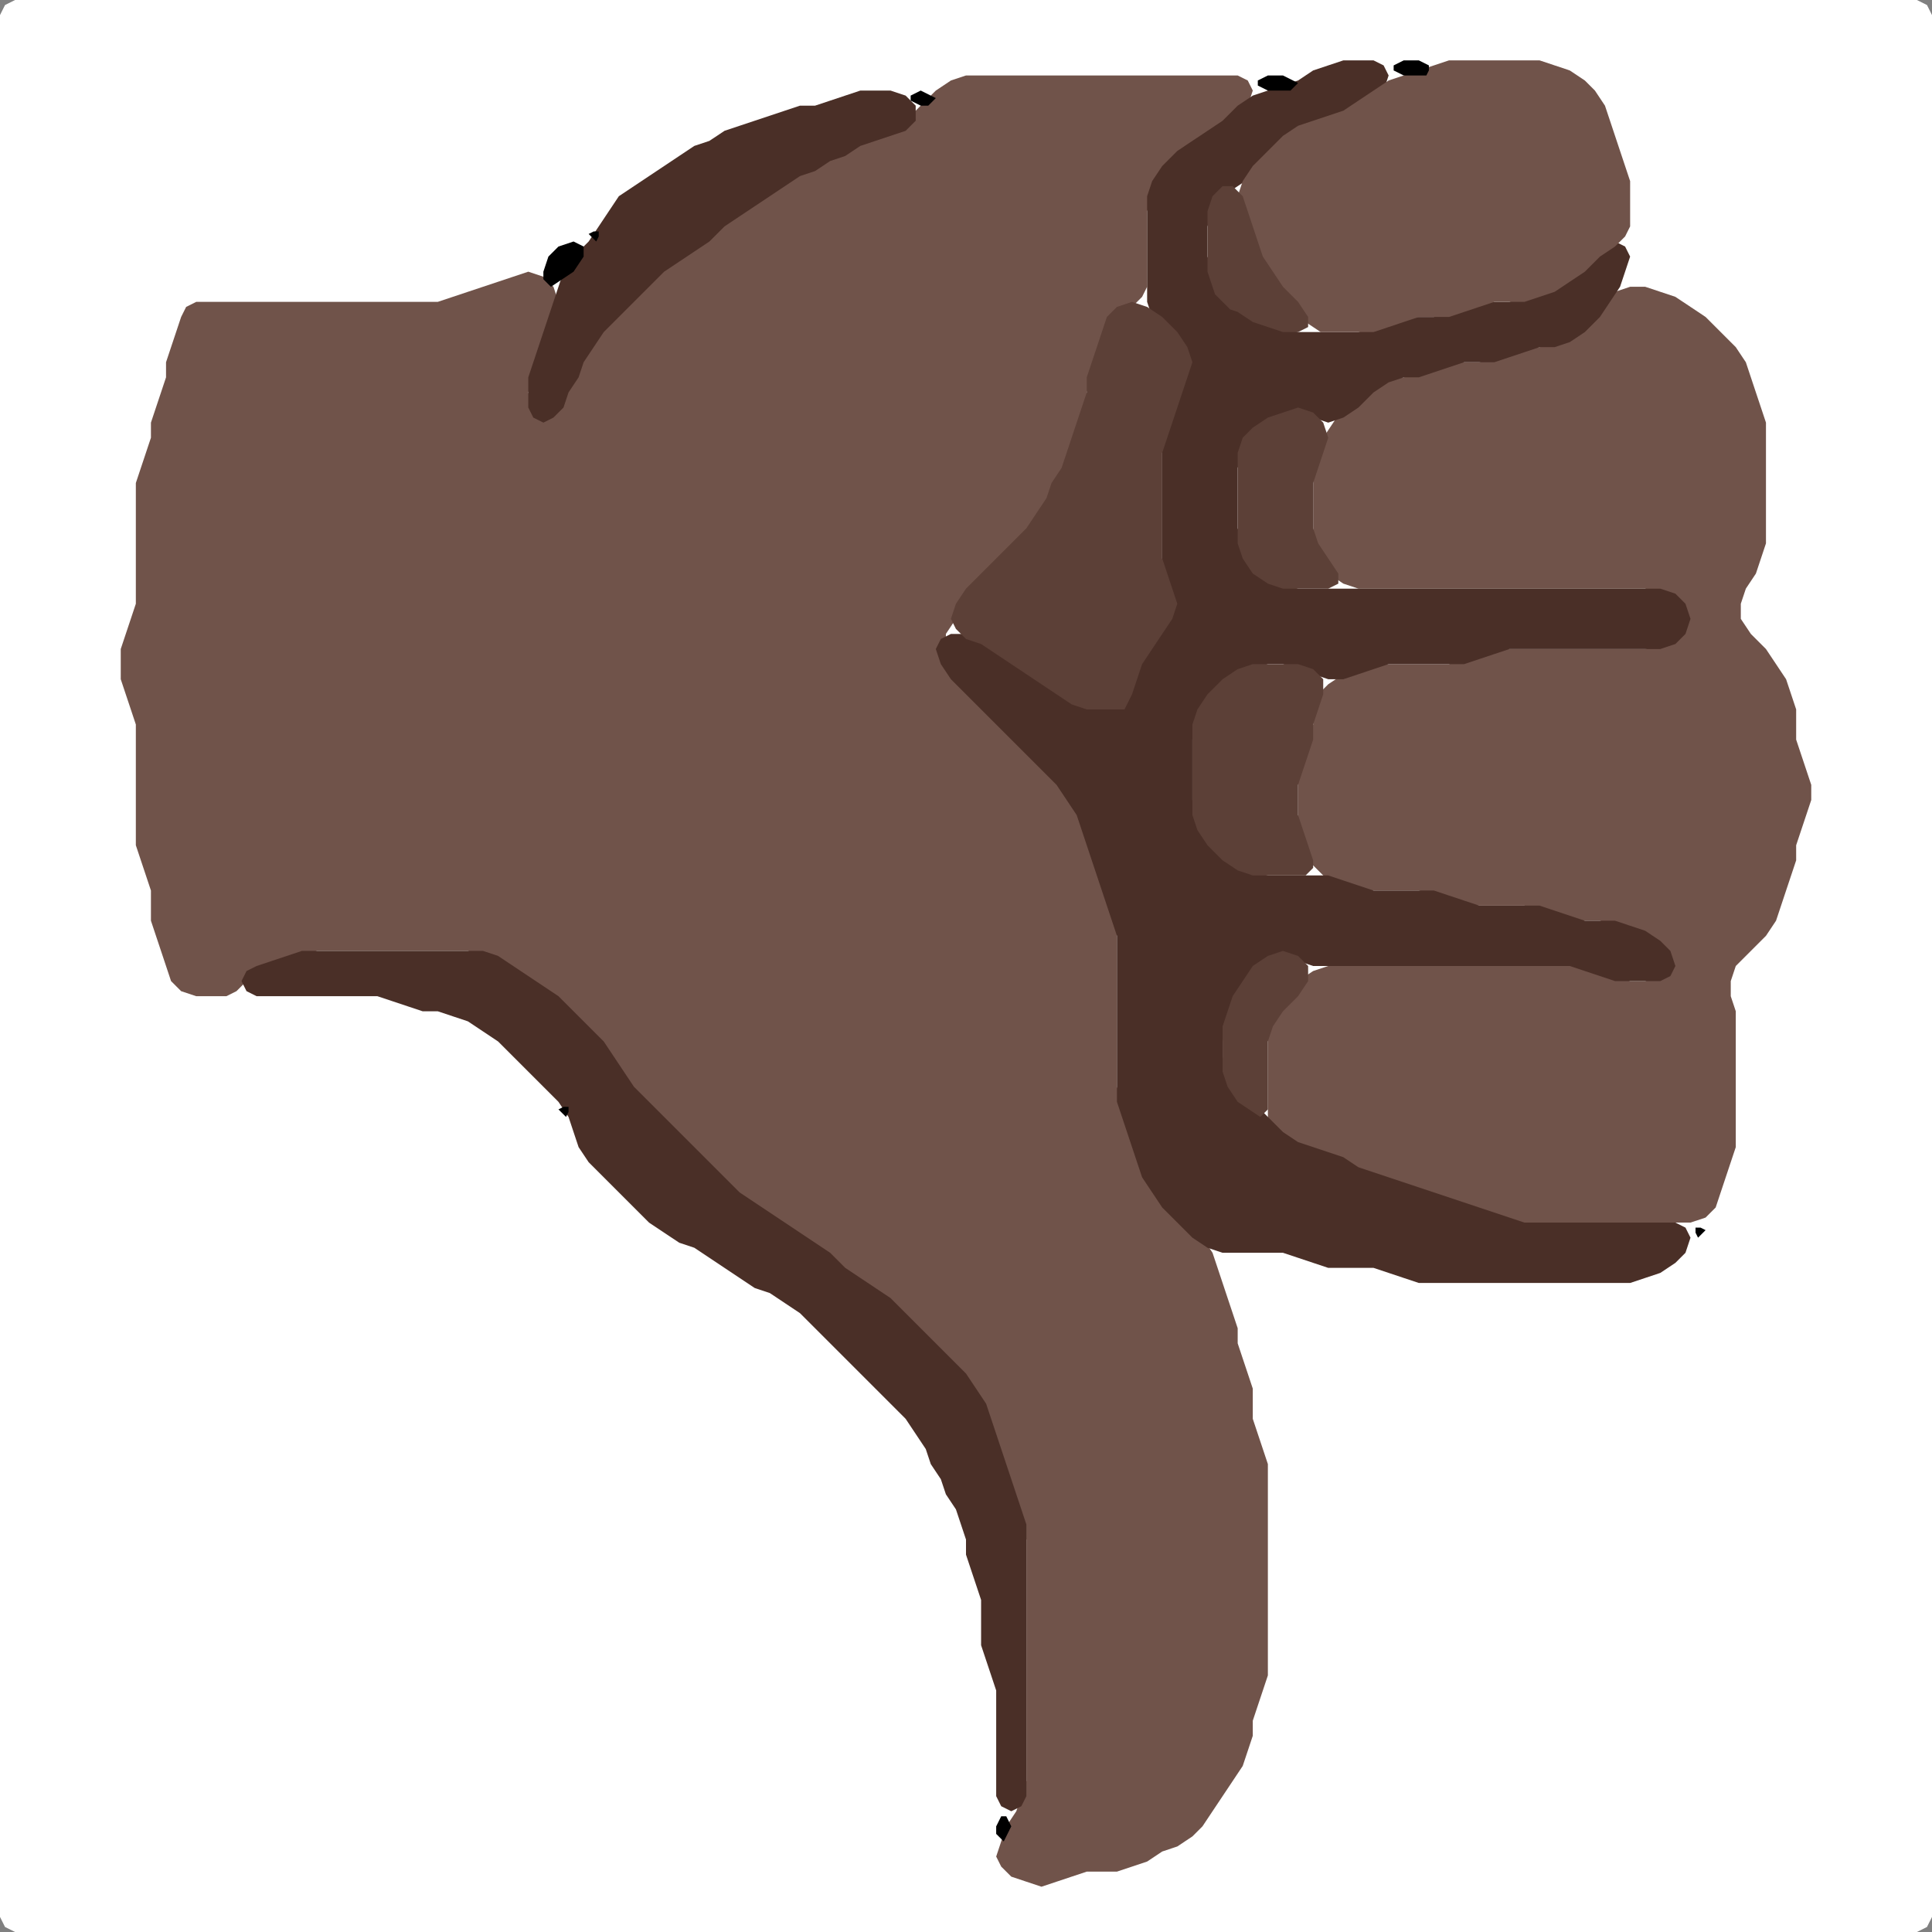 <?xml version="1.0" encoding="UTF-8" standalone="no"?>
<!DOCTYPE svg PUBLIC "-//W3C//DTD SVG 1.1//EN"
"http://www.w3.org/Graphics/SVG/1.1/DTD/svg11.dtd">
<svg width="128" height="128" xmlns="http://www.w3.org/2000/svg" version="1.1">
<rect width="100%" height="100%" fill="#808080" stroke="none"/>
<path d="M 26.5 128.0 L 27.0 128.0 L 28.0 128.0 L 29.0 128.0 L 30.0 128.0 L 31.0 128.0 L 32.0 128.0 L 33.0 128.0 L 34.0 128.0 L 35.0 128.0 L 36.0 128.0 L 37.0 128.0 L 38.0 128.0 L 39.0 128.0 L 40.0 128.0 L 41.0 128.0 L 42.0 128.0 L 43.0 128.0 L 44.0 128.0 L 45.0 128.0 L 46.0 128.0 L 47.0 128.0 L 48.0 128.0 L 49.0 128.0 L 50.0 128.0 L 51.0 128.0 L 52.0 128.0 L 53.0 128.0 L 54.0 128.0 L 55.0 128.0 L 56.0 128.0 L 57.0 128.0 L 58.0 128.0 L 59.0 128.0 L 60.0 128.0 L 61.0 128.0 L 62.0 128.0 L 63.0 128.0 L 64.0 128.0 L 65.0 128.0 L 66.0 128.0 L 67.0 128.0 L 68.0 128.0 L 69.0 128.0 L 70.0 128.0 L 71.0 128.0 L 72.0 128.0 L 73.0 128.0 L 74.0 128.0 L 75.0 128.0 L 76.0 128.0 L 77.0 128.0 L 78.0 128.0 L 79.0 128.0 L 80.0 128.0 L 81.0 128.0 L 82.0 128.0 L 83.0 128.0 L 84.0 128.0 L 85.0 128.0 L 86.0 128.0 L 87.0 128.0 L 88.0 128.0 L 89.0 128.0 L 90.0 128.0 L 91.0 128.0 L 92.0 128.0 L 93.0 128.0 L 94.0 128.0 L 95.0 128.0 L 96.0 128.0 L 97.0 128.0 L 98.0 128.0 L 99.0 128.0 L 100.0 128.0 L 101.0 128.0 L 102.0 128.0 L 103.0 128.0 L 104.0 128.0 L 105.0 128.0 L 106.0 128.0 L 107.0 128.0 L 108.0 128.0 L 109.0 128.0 L 110.0 128.0 L 111.0 128.0 L 112.0 128.0 L 113.0 128.0 L 114.0 128.0 L 115.0 128.0 L 116.0 128.0 L 117.0 128.0 L 118.0 128.0 L 119.0 128.0 L 120.0 128.0 L 121.0 128.0 L 122.0 128.0 L 123.0 128.0 L 124.0 128.0 L 125.0 128.0 L 126.0 128.0 L 127.0 128.0 L 127.667 127.667 L 128.0 127.0 L 128.0 126.0 L 128.0 125.0 L 128.0 124.0 L 128.0 123.0 L 128.0 122.0 L 128.0 121.0 L 128.0 120.0 L 128.0 119.0 L 128.0 118.0 L 128.0 117.0 L 128.0 116.0 L 128.0 115.0 L 128.0 114.0 L 128.0 113.0 L 128.0 112.0 L 128.0 111.0 L 128.0 110.0 L 128.0 109.0 L 128.0 108.0 L 128.0 107.0 L 128.0 106.0 L 128.0 105.0 L 128.0 104.0 L 128.0 103.0 L 128.0 102.0 L 128.0 101.0 L 128.0 100.0 L 128.0 99.0 L 128.0 98.0 L 128.0 97.0 L 128.0 96.0 L 128.0 95.0 L 128.0 94.0 L 128.0 93.0 L 128.0 92.0 L 128.0 91.0 L 128.0 90.0 L 128.0 89.0 L 128.0 88.0 L 128.0 87.0 L 128.0 86.0 L 128.0 85.0 L 128.0 84.0 L 128.0 83.0 L 128.0 82.0 L 128.0 81.0 L 128.0 80.0 L 128.0 79.0 L 128.0 78.0 L 128.0 77.0 L 128.0 76.0 L 128.0 75.0 L 128.0 74.0 L 128.0 73.0 L 128.0 72.0 L 128.0 71.0 L 128.0 70.0 L 128.0 69.0 L 128.0 68.0 L 128.0 67.0 L 128.0 66.0 L 128.0 65.0 L 128.0 64.0 L 128.0 63.0 L 128.0 62.0 L 128.0 61.0 L 128.0 60.0 L 128.0 59.0 L 128.0 58.0 L 128.0 57.0 L 128.0 56.0 L 128.0 55.0 L 128.0 54.0 L 128.0 53.0 L 128.0 52.0 L 128.0 51.0 L 128.0 50.0 L 128.0 49.0 L 128.0 48.0 L 128.0 47.0 L 128.0 46.0 L 128.0 45.0 L 128.0 44.0 L 128.0 43.0 L 128.0 42.0 L 128.0 41.0 L 128.0 40.0 L 128.0 39.0 L 128.0 38.0 L 128.0 37.0 L 128.0 36.0 L 128.0 35.0 L 128.0 34.0 L 128.0 33.0 L 128.0 32.0 L 128.0 31.0 L 128.0 30.0 L 128.0 29.0 L 128.0 28.0 L 128.0 27.0 L 128.0 26.0 L 128.0 25.0 L 128.0 24.0 L 128.0 23.0 L 128.0 22.0 L 128.0 21.0 L 128.0 20.0 L 128.0 19.0 L 128.0 18.0 L 128.0 17.0 L 128.0 16.0 L 128.0 15.0 L 128.0 14.0 L 128.0 13.0 L 128.0 12.0 L 128.0 11.0 L 128.0 10.0 L 128.0 9.0 L 128.0 8.0 L 128.0 7.0 L 128.0 6.0 L 128.0 5.0 L 128.0 4.0 L 128.0 3.0 L 128.0 2.0 L 128.0 1.0 L 127.667 0.333 L 127.0 0.0 L 126.0 0.0 L 125.0 0.0 L 124.0 0.0 L 123.0 0.0 L 122.0 0.0 L 121.0 0.0 L 120.0 0.0 L 119.0 0.0 L 118.0 0.0 L 117.0 0.0 L 116.0 0.0 L 115.0 0.0 L 114.0 0.0 L 113.0 0.0 L 112.0 0.0 L 111.0 0.0 L 110.0 0.0 L 109.0 0.0 L 108.0 0.0 L 107.0 0.0 L 106.0 0.0 L 105.0 0.0 L 104.0 0.0 L 103.0 0.0 L 102.0 0.0 L 101.0 0.0 L 100.0 0.0 L 99.0 0.0 L 98.0 0.0 L 97.0 0.0 L 96.0 0.0 L 95.0 0.0 L 94.0 0.0 L 93.0 0.0 L 92.0 0.0 L 91.0 0.0 L 90.0 0.0 L 89.0 0.0 L 88.0 0.0 L 87.0 0.0 L 86.0 0.0 L 85.0 0.0 L 84.0 0.0 L 83.0 0.0 L 82.0 0.0 L 81.0 0.0 L 80.0 0.0 L 79.0 0.0 L 78.0 0.0 L 77.0 0.0 L 76.0 0.0 L 75.0 0.0 L 74.0 0.0 L 73.0 0.0 L 72.0 0.0 L 71.0 0.0 L 70.0 0.0 L 69.0 0.0 L 68.0 0.0 L 67.0 0.0 L 66.0 0.0 L 65.0 0.0 L 64.0 0.0 L 63.0 0.0 L 62.0 0.0 L 61.0 0.0 L 60.0 0.0 L 59.0 0.0 L 58.0 0.0 L 57.0 0.0 L 56.0 0.0 L 55.0 0.0 L 54.0 0.0 L 53.0 0.0 L 52.0 0.0 L 51.0 0.0 L 50.0 0.0 L 49.0 0.0 L 48.0 0.0 L 47.0 0.0 L 46.0 0.0 L 45.0 0.0 L 44.0 0.0 L 43.0 0.0 L 42.0 0.0 L 41.0 0.0 L 40.0 0.0 L 39.0 0.0 L 38.0 0.0 L 37.0 0.0 L 36.0 0.0 L 35.0 0.0 L 34.0 0.0 L 33.0 0.0 L 32.0 0.0 L 31.0 0.0 L 30.0 0.0 L 29.0 0.0 L 28.0 0.0 L 27.0 0.0 L 26.0 0.0 L 25.0 0.0 L 24.0 0.0 L 23.0 0.0 L 22.0 0.0 L 21.0 0.0 L 20.0 0.0 L 19.0 0.0 L 18.0 0.0 L 17.0 0.0 L 16.0 0.0 L 15.0 0.0 L 14.0 0.0 L 13.0 0.0 L 12.0 0.0 L 11.0 0.0 L 10.0 0.0 L 9.0 0.0 L 8.0 0.0 L 7.0 0.0 L 6.0 0.0 L 5.0 0.0 L 4.0 0.0 L 3.0 0.0 L 2.0 0.0 L 1.0 0.0 L 0.333 0.333 L 0.0 1.0 L 0.0 2.0 L 0.0 3.0 L 0.0 4.0 L 0.0 5.0 L 0.0 6.0 L 0.0 7.0 L 0.0 8.0 L 0.0 9.0 L 0.0 10.0 L 0.0 11.0 L 0.0 12.0 L 0.0 13.0 L 0.0 14.0 L 0.0 15.0 L 0.0 16.0 L 0.0 17.0 L 0.0 18.0 L 0.0 19.0 L 0.0 20.0 L 0.0 21.0 L 0.0 22.0 L 0.0 23.0 L 0.0 24.0 L 0.0 25.0 L 0.0 26.0 L 0.0 27.0 L 0.0 28.0 L 0.0 29.0 L 0.0 30.0 L 0.0 31.0 L 0.0 32.0 L 0.0 33.0 L 0.0 34.0 L 0.0 35.0 L 0.0 36.0 L 0.0 37.0 L 0.0 38.0 L 0.0 39.0 L 0.0 40.0 L 0.0 41.0 L 0.0 42.0 L 0.0 43.0 L 0.0 44.0 L 0.0 45.0 L 0.0 46.0 L 0.0 47.0 L 0.0 48.0 L 0.0 49.0 L 0.0 50.0 L 0.0 51.0 L 0.0 52.0 L 0.0 53.0 L 0.0 54.0 L 0.0 55.0 L 0.0 56.0 L 0.0 57.0 L 0.0 58.0 L 0.0 59.0 L 0.0 60.0 L 0.0 61.0 L 0.0 62.0 L 0.0 63.0 L 0.0 64.0 L 0.0 65.0 L 0.0 66.0 L 0.0 67.0 L 0.0 68.0 L 0.0 69.0 L 0.0 70.0 L 0.0 71.0 L 0.0 72.0 L 0.0 73.0 L 0.0 74.0 L 0.0 75.0 L 0.0 76.0 L 0.0 77.0 L 0.0 78.0 L 0.0 79.0 L 0.0 80.0 L 0.0 81.0 L 0.0 82.0 L 0.0 83.0 L 0.0 84.0 L 0.0 85.0 L 0.0 86.0 L 0.0 87.0 L 0.0 88.0 L 0.0 89.0 L 0.0 90.0 L 0.0 91.0 L 0.0 92.0 L 0.0 93.0 L 0.0 94.0 L 0.0 95.0 L 0.0 96.0 L 0.0 97.0 L 0.0 98.0 L 0.0 99.0 L 0.0 100.0 L 0.0 101.0 L 0.0 102.0 L 0.0 103.0 L 0.0 104.0 L 0.0 105.0 L 0.0 106.0 L 0.0 107.0 L 0.0 108.0 L 0.0 109.0 L 0.0 110.0 L 0.0 111.0 L 0.0 112.0 L 0.0 113.0 L 0.0 114.0 L 0.0 115.0 L 0.0 116.0 L 0.0 117.0 L 0.0 118.0 L 0.0 119.0 L 0.0 120.0 L 0.0 121.0 L 0.0 122.0 L 0.0 123.0 L 0.0 124.0 L 0.0 125.0 L 0.0 126.0 L 0.0 127.0 L 0.333 127.667 L 1.0 128.0 L 2.0 128.0 L 3.0 128.0 L 4.0 128.0 L 5.0 128.0 L 6.0 128.0 L 7.0 128.0 L 8.0 128.0 L 9.0 128.0 L 10.0 128.0 L 11.0 128.0 L 12.0 128.0 L 13.0 128.0 L 14.0 128.0 L 15.0 128.0 L 16.0 128.0 L 17.0 128.0 L 18.0 128.0 L 19.0 128.0 L 20.0 128.0 L 21.0 128.0 L 22.0 128.0 L 23.0 128.0 L 24.0 128.0 L 25.0 128.0 L 25.5 128.0 Z" stroke="none" fill="rgb(255,255,255)" />
<path d="M 59.5 87.5 L 60.0 88.0 L 61.0 89.0 L 62.0 90.0 L 63.0 91.0 L 64.0 92.0 L 64.667 93.0 L 65.333 94.0 L 65.667 95.0 L 66.0 96.0 L 66.333 97.0 L 66.667 98.0 L 67.0 99.0 L 67.333 100.0 L 67.667 101.0 L 68.0 102.0 L 68.0 103.0 L 68.0 104.0 L 68.0 105.0 L 68.0 106.0 L 68.0 107.0 L 68.0 108.0 L 68.0 109.0 L 68.0 110.0 L 68.0 111.0 L 68.0 112.0 L 68.0 113.0 L 68.0 114.0 L 68.0 115.0 L 68.0 116.0 L 68.0 117.0 L 68.0 118.0 L 67.667 119.0 L 67.333 120.0 L 66.667 121.0 L 66.333 122.0 L 66.0 123.0 L 66.333 123.667 L 67.0 124.333 L 68.0 124.667 L 69.0 125.0 L 70.0 124.667 L 71.0 124.333 L 72.0 124.0 L 73.0 124.0 L 74.0 124.0 L 75.0 123.667 L 76.0 123.333 L 77.0 122.667 L 78.0 122.333 L 79.0 121.667 L 79.667 121.0 L 80.333 120.0 L 81.0 119.0 L 81.667 118.0 L 82.333 117.0 L 82.667 116.0 L 83.0 115.0 L 83.0 114.0 L 83.333 113.0 L 83.667 112.0 L 84.0 111.0 L 84.0 110.0 L 84.0 109.0 L 84.0 108.0 L 84.0 107.0 L 84.0 106.0 L 84.0 105.0 L 84.0 104.0 L 84.0 103.0 L 84.0 102.0 L 84.0 101.0 L 84.0 100.0 L 84.0 99.0 L 84.0 98.0 L 84.0 97.0 L 83.667 96.0 L 83.333 95.0 L 83.0 94.0 L 83.0 93.0 L 83.0 92.0 L 82.667 91.0 L 82.333 90.0 L 82.0 89.0 L 82.0 88.0 L 81.667 87.0 L 81.333 86.0 L 81.0 85.0 L 80.667 84.0 L 80.333 83.0 L 79.667 82.0 L 79.0 81.0 L 78.0 80.0 L 77.0 79.0 L 76.333 78.0 L 75.667 77.0 L 75.333 76.0 L 75.0 75.0 L 74.667 74.0 L 74.333 73.0 L 74.0 72.0 L 74.0 71.0 L 74.0 70.0 L 74.0 69.0 L 74.0 68.0 L 74.0 67.0 L 74.0 66.0 L 74.0 65.0 L 74.0 64.0 L 74.0 63.0 L 74.0 62.0 L 74.0 61.0 L 73.667 60.0 L 73.333 59.0 L 73.0 58.0 L 72.667 57.0 L 72.333 56.0 L 72.0 55.0 L 71.667 54.0 L 71.333 53.0 L 70.667 52.0 L 70.0 51.0 L 69.0 50.0 L 68.0 49.0 L 67.0 48.0 L 66.0 47.0 L 65.0 46.0 L 64.0 45.0 L 63.0 44.0 L 62.667 43.0 L 62.667 42.0 L 63.333 41.0 L 64.0 40.0 L 65.0 39.0 L 66.0 38.0 L 67.0 37.0 L 68.0 36.0 L 68.667 35.0 L 69.333 34.0 L 69.667 33.0 L 70.333 32.0 L 70.667 31.0 L 71.0 30.0 L 71.333 29.0 L 71.667 28.0 L 72.0 27.0 L 72.0 26.0 L 72.333 25.0 L 72.667 24.0 L 73.0 23.0 L 73.333 22.0 L 74.0 21.0 L 75.0 20.333 L 75.667 19.667 L 76.0 19.0 L 76.0 18.0 L 76.0 17.0 L 76.0 16.0 L 76.0 15.0 L 76.0 14.0 L 76.333 13.0 L 77.0 12.0 L 78.0 11.0 L 79.0 10.0 L 80.0 9.333 L 81.0 8.667 L 82.0 8.0 L 82.667 7.0 L 83.0 6.0 L 82.667 5.333 L 82.0 5.0 L 81.0 5.0 L 80.0 5.0 L 79.0 5.0 L 78.0 5.0 L 77.0 5.0 L 76.0 5.0 L 75.0 5.0 L 74.0 5.0 L 73.0 5.0 L 72.0 5.0 L 71.0 5.0 L 70.0 5.0 L 69.0 5.0 L 68.0 5.0 L 67.0 5.0 L 66.0 5.0 L 65.0 5.0 L 64.0 5.0 L 63.0 5.333 L 62.0 6.0 L 61.0 7.0 L 60.0 8.0 L 59.0 8.667 L 58.0 9.0 L 57.0 9.333 L 56.0 9.667 L 55.0 10.333 L 54.0 10.667 L 53.0 11.333 L 52.0 11.667 L 51.0 12.333 L 50.0 13.0 L 49.0 13.667 L 48.0 14.333 L 47.0 15.0 L 46.0 16.0 L 45.0 16.667 L 44.0 17.333 L 43.0 18.0 L 42.0 19.0 L 41.0 20.0 L 40.0 21.0 L 39.333 22.0 L 38.667 23.0 L 38.333 24.0 L 37.667 25.0 L 37.333 26.0 L 36.667 27.0 L 36.0 27.333 L 35.333 27.0 L 35.0 26.0 L 35.333 25.0 L 35.667 24.0 L 36.0 23.0 L 36.333 22.0 L 36.667 21.0 L 37.0 20.0 L 36.667 19.0 L 36.0 18.333 L 35.0 18.0 L 34.0 18.333 L 33.0 18.667 L 32.0 19.0 L 31.0 19.333 L 30.0 19.667 L 29.0 20.0 L 28.0 20.0 L 27.0 20.0 L 26.0 20.0 L 25.0 20.0 L 24.0 20.0 L 23.0 20.0 L 22.0 20.0 L 21.0 20.0 L 20.0 20.0 L 19.0 20.0 L 18.0 20.0 L 17.0 20.0 L 16.0 20.0 L 15.0 20.0 L 14.0 20.0 L 13.0 20.0 L 12.333 20.333 L 12.0 21.0 L 11.667 22.0 L 11.333 23.0 L 11.0 24.0 L 11.0 25.0 L 10.667 26.0 L 10.333 27.0 L 10.0 28.0 L 10.0 29.0 L 9.667 30.0 L 9.333 31.0 L 9.0 32.0 L 9.0 33.0 L 9.0 34.0 L 9.0 35.0 L 9.0 36.0 L 9.0 37.0 L 9.0 38.0 L 9.0 39.0 L 9.0 40.0 L 8.667 41.0 L 8.333 42.0 L 8.0 43.0 L 8.0 44.0 L 8.0 45.0 L 8.333 46.0 L 8.667 47.0 L 9.0 48.0 L 9.0 49.0 L 9.0 50.0 L 9.0 51.0 L 9.0 52.0 L 9.0 53.0 L 9.0 54.0 L 9.0 55.0 L 9.0 56.0 L 9.333 57.0 L 9.667 58.0 L 10.0 59.0 L 10.0 60.0 L 10.0 61.0 L 10.333 62.0 L 10.667 63.0 L 11.0 64.0 L 11.333 65.0 L 12.0 65.667 L 13.0 66.0 L 14.0 66.0 L 15.0 66.0 L 15.667 65.667 L 16.333 65.0 L 17.0 64.333 L 18.0 64.0 L 19.0 63.667 L 20.0 63.333 L 21.0 63.0 L 22.0 63.0 L 23.0 63.0 L 24.0 63.0 L 25.0 63.0 L 26.0 63.0 L 27.0 63.0 L 28.0 63.0 L 29.0 63.0 L 30.0 63.0 L 31.0 63.0 L 32.0 63.333 L 33.0 64.0 L 34.0 64.667 L 35.0 65.333 L 36.0 66.0 L 37.0 67.0 L 38.0 68.0 L 39.0 69.0 L 40.0 70.0 L 40.667 71.0 L 41.333 72.0 L 42.0 73.0 L 43.0 74.0 L 44.0 75.0 L 45.0 76.0 L 46.0 77.0 L 47.0 78.0 L 48.0 79.0 L 49.0 79.667 L 50.0 80.333 L 51.0 81.0 L 52.0 81.667 L 53.0 82.333 L 54.0 83.0 L 55.0 84.0 L 56.0 84.667 L 57.0 85.333 L 58.0 86.0 L 58.5 86.5 Z" stroke="none" fill="rgb(112,83,74)" />
<path d="M 101.5 81.0 L 102.0 81.0 L 103.0 81.0 L 104.0 81.0 L 105.0 81.0 L 106.0 81.0 L 107.0 81.0 L 108.0 81.0 L 109.0 81.0 L 110.0 81.0 L 111.0 81.0 L 112.0 81.0 L 113.0 80.667 L 113.667 80.0 L 114.0 79.0 L 114.333 78.0 L 114.667 77.0 L 115.0 76.0 L 115.0 75.0 L 115.0 74.0 L 115.0 73.0 L 115.0 72.0 L 115.0 71.0 L 115.0 70.0 L 115.0 69.0 L 115.0 68.0 L 115.0 67.0 L 114.667 66.0 L 114.667 65.0 L 115.0 64.0 L 116.0 63.0 L 117.0 62.0 L 117.667 61.0 L 118.0 60.0 L 118.333 59.0 L 118.667 58.0 L 119.0 57.0 L 119.0 56.0 L 119.333 55.0 L 119.667 54.0 L 120.0 53.0 L 120.0 52.0 L 119.667 51.0 L 119.333 50.0 L 119.0 49.0 L 119.0 48.0 L 119.0 47.0 L 118.667 46.0 L 118.333 45.0 L 117.667 44.0 L 117.0 43.0 L 116.0 42.0 L 115.333 41.0 L 115.333 40.0 L 115.667 39.0 L 116.333 38.0 L 116.667 37.0 L 117.0 36.0 L 117.0 35.0 L 117.0 34.0 L 117.0 33.0 L 117.0 32.0 L 117.0 31.0 L 117.0 30.0 L 117.0 29.0 L 117.0 28.0 L 116.667 27.0 L 116.333 26.0 L 116.0 25.0 L 115.667 24.0 L 115.0 23.0 L 114.0 22.0 L 113.0 21.0 L 112.0 20.333 L 111.0 19.667 L 110.0 19.333 L 109.0 19.0 L 108.0 19.0 L 107.0 19.333 L 106.0 20.0 L 105.0 21.0 L 104.0 22.0 L 103.0 22.667 L 102.0 23.0 L 101.0 23.0 L 100.0 23.333 L 99.0 23.667 L 98.0 24.0 L 97.0 24.0 L 96.0 24.0 L 95.0 24.333 L 94.0 24.667 L 93.0 25.0 L 92.0 25.0 L 91.0 25.333 L 90.0 26.0 L 89.0 27.0 L 88.333 28.0 L 87.667 29.0 L 87.333 30.0 L 87.0 31.0 L 87.0 32.0 L 87.0 33.0 L 87.0 34.0 L 87.0 35.0 L 87.0 36.0 L 87.333 37.0 L 88.0 38.0 L 89.0 38.667 L 90.0 39.0 L 91.0 39.0 L 92.0 39.0 L 93.0 39.0 L 94.0 39.0 L 95.0 39.0 L 96.0 39.0 L 97.0 39.0 L 98.0 39.0 L 99.0 39.0 L 100.0 39.0 L 101.0 39.0 L 102.0 39.0 L 103.0 39.0 L 104.0 39.0 L 105.0 39.0 L 106.0 39.0 L 107.0 39.0 L 108.0 39.0 L 109.0 39.0 L 110.0 39.333 L 111.0 40.0 L 111.333 41.0 L 111.0 42.0 L 110.0 42.667 L 109.0 43.0 L 108.0 43.0 L 107.0 43.0 L 106.0 43.0 L 105.0 43.0 L 104.0 43.0 L 103.0 43.0 L 102.0 43.0 L 101.0 43.0 L 100.0 43.0 L 99.0 43.0 L 98.0 43.333 L 97.0 43.667 L 96.0 44.0 L 95.0 44.0 L 94.0 44.0 L 93.0 44.0 L 92.0 44.0 L 91.0 44.0 L 90.0 44.333 L 89.0 44.667 L 88.0 45.333 L 87.333 46.0 L 87.0 47.0 L 87.0 48.0 L 86.667 49.0 L 86.333 50.0 L 86.0 51.0 L 86.0 52.0 L 86.0 53.0 L 86.0 54.0 L 86.0 55.0 L 86.333 56.0 L 86.667 57.0 L 87.333 57.667 L 88.0 58.333 L 89.0 58.667 L 90.0 59.0 L 91.0 59.0 L 92.0 59.0 L 93.0 59.0 L 94.0 59.0 L 95.0 59.333 L 96.0 59.667 L 97.0 60.0 L 98.0 60.0 L 99.0 60.0 L 100.0 60.0 L 101.0 60.0 L 102.0 60.333 L 103.0 60.667 L 104.0 61.0 L 105.0 61.0 L 106.0 61.0 L 107.0 61.333 L 108.0 61.667 L 109.0 62.333 L 110.0 63.0 L 110.333 64.0 L 110.0 64.667 L 109.0 65.0 L 108.0 65.0 L 107.0 64.667 L 106.0 64.333 L 105.0 64.0 L 104.0 64.0 L 103.0 64.0 L 102.0 64.0 L 101.0 64.0 L 100.0 64.0 L 99.0 64.0 L 98.0 64.0 L 97.0 64.0 L 96.0 64.0 L 95.0 64.0 L 94.0 64.0 L 93.0 64.0 L 92.0 64.0 L 91.0 64.0 L 90.0 64.0 L 89.0 64.0 L 88.0 64.0 L 87.0 64.333 L 86.0 65.0 L 85.0 66.0 L 84.333 67.0 L 84.0 68.0 L 84.0 69.0 L 84.0 70.0 L 84.0 71.0 L 84.0 72.0 L 84.0 73.0 L 84.0 74.0 L 84.333 75.0 L 85.0 75.667 L 86.0 76.0 L 87.0 76.333 L 88.0 76.667 L 89.0 77.333 L 90.0 77.667 L 91.0 78.0 L 92.0 78.333 L 93.0 78.667 L 94.0 79.0 L 95.0 79.333 L 96.0 79.667 L 97.0 80.0 L 98.0 80.333 L 99.0 80.667 L 100.0 81.0 L 100.5 81.0 Z" stroke="none" fill="rgb(112,83,74)" />
<path d="M 97.5 85.0 L 98.0 85.0 L 99.0 85.0 L 100.0 85.0 L 101.0 85.0 L 102.0 85.0 L 103.0 85.0 L 104.0 85.0 L 105.0 85.0 L 106.0 85.0 L 107.0 85.0 L 108.0 85.0 L 109.0 84.667 L 110.0 84.333 L 111.0 83.667 L 111.667 83.0 L 112.0 82.0 L 111.667 81.333 L 111.0 81.0 L 110.0 81.0 L 109.0 81.0 L 108.0 81.0 L 107.0 81.0 L 106.0 81.0 L 105.0 81.0 L 104.0 81.0 L 103.0 81.0 L 102.0 81.0 L 101.0 81.0 L 100.0 80.667 L 99.0 80.333 L 98.0 80.0 L 97.0 79.667 L 96.0 79.333 L 95.0 79.0 L 94.0 78.667 L 93.0 78.333 L 92.0 78.0 L 91.0 77.667 L 90.0 77.333 L 89.0 76.667 L 88.0 76.333 L 87.0 76.0 L 86.0 75.667 L 85.0 75.0 L 84.0 74.0 L 83.0 73.0 L 82.0 72.0 L 81.333 71.0 L 81.0 70.0 L 81.0 69.0 L 81.333 68.0 L 81.667 67.0 L 82.333 66.0 L 83.0 65.0 L 84.0 64.0 L 85.0 63.667 L 86.0 63.667 L 87.0 64.0 L 88.0 64.0 L 89.0 64.0 L 90.0 64.0 L 91.0 64.0 L 92.0 64.0 L 93.0 64.0 L 94.0 64.0 L 95.0 64.0 L 96.0 64.0 L 97.0 64.0 L 98.0 64.0 L 99.0 64.0 L 100.0 64.0 L 101.0 64.0 L 102.0 64.0 L 103.0 64.0 L 104.0 64.0 L 105.0 64.333 L 106.0 64.667 L 107.0 65.0 L 108.0 65.0 L 109.0 65.0 L 110.0 65.0 L 110.667 64.667 L 111.0 64.0 L 110.667 63.0 L 110.0 62.333 L 109.0 61.667 L 108.0 61.333 L 107.0 61.0 L 106.0 61.0 L 105.0 61.0 L 104.0 60.667 L 103.0 60.333 L 102.0 60.0 L 101.0 60.0 L 100.0 60.0 L 99.0 60.0 L 98.0 60.0 L 97.0 59.667 L 96.0 59.333 L 95.0 59.0 L 94.0 59.0 L 93.0 59.0 L 92.0 59.0 L 91.0 59.0 L 90.0 58.667 L 89.0 58.333 L 88.0 58.0 L 87.0 58.0 L 86.0 58.0 L 85.0 58.0 L 84.0 58.0 L 83.0 57.667 L 82.0 57.0 L 81.0 56.0 L 80.0 55.0 L 79.333 54.0 L 79.0 53.0 L 79.0 52.0 L 79.0 51.0 L 79.0 50.0 L 79.0 49.0 L 79.333 48.0 L 80.0 47.0 L 81.0 46.0 L 82.0 45.0 L 83.0 44.333 L 84.0 44.0 L 85.0 44.0 L 86.0 44.333 L 87.0 44.667 L 88.0 45.0 L 89.0 45.0 L 90.0 44.667 L 91.0 44.333 L 92.0 44.0 L 93.0 44.0 L 94.0 44.0 L 95.0 44.0 L 96.0 44.0 L 97.0 44.0 L 98.0 43.667 L 99.0 43.333 L 100.0 43.0 L 101.0 43.0 L 102.0 43.0 L 103.0 43.0 L 104.0 43.0 L 105.0 43.0 L 106.0 43.0 L 107.0 43.0 L 108.0 43.0 L 109.0 43.0 L 110.0 43.0 L 111.0 42.667 L 111.667 42.0 L 112.0 41.0 L 111.667 40.0 L 111.0 39.333 L 110.0 39.0 L 109.0 39.0 L 108.0 39.0 L 107.0 39.0 L 106.0 39.0 L 105.0 39.0 L 104.0 39.0 L 103.0 39.0 L 102.0 39.0 L 101.0 39.0 L 100.0 39.0 L 99.0 39.0 L 98.0 39.0 L 97.0 39.0 L 96.0 39.0 L 95.0 39.0 L 94.0 39.0 L 93.0 39.0 L 92.0 39.0 L 91.0 39.0 L 90.0 39.0 L 89.0 39.0 L 88.0 39.0 L 87.0 39.0 L 86.0 39.0 L 85.0 38.667 L 84.0 38.0 L 83.0 37.0 L 82.333 36.0 L 82.0 35.0 L 82.0 34.0 L 82.0 33.0 L 82.0 32.0 L 82.0 31.0 L 82.333 30.0 L 83.0 29.0 L 84.0 28.333 L 85.0 27.667 L 86.0 27.667 L 87.0 27.667 L 88.0 28.0 L 89.0 27.667 L 90.0 27.0 L 91.0 26.0 L 92.0 25.333 L 93.0 25.0 L 94.0 25.0 L 95.0 24.667 L 96.0 24.333 L 97.0 24.0 L 98.0 24.0 L 99.0 24.0 L 100.0 23.667 L 101.0 23.333 L 102.0 23.0 L 103.0 23.0 L 104.0 22.667 L 105.0 22.0 L 106.0 21.0 L 106.667 20.0 L 107.333 19.0 L 107.667 18.0 L 108.0 17.0 L 107.667 16.333 L 107.0 16.0 L 106.0 16.333 L 105.0 17.0 L 104.0 18.0 L 103.0 18.667 L 102.0 19.333 L 101.0 19.667 L 100.0 20.0 L 99.0 20.0 L 98.0 20.0 L 97.0 20.333 L 96.0 20.667 L 95.0 21.0 L 94.0 21.0 L 93.0 21.0 L 92.0 21.333 L 91.0 21.667 L 90.0 22.0 L 89.0 22.0 L 88.0 22.0 L 87.0 22.0 L 86.0 22.0 L 85.0 21.667 L 84.0 21.333 L 83.0 20.667 L 82.0 20.0 L 81.0 19.0 L 80.333 18.0 L 80.0 17.0 L 80.0 16.0 L 80.0 15.0 L 80.333 14.0 L 81.0 13.0 L 82.0 12.333 L 83.0 11.667 L 84.0 11.0 L 85.0 10.0 L 86.0 9.0 L 87.0 8.333 L 88.0 8.0 L 89.0 7.667 L 90.0 7.333 L 91.0 6.667 L 91.667 6.0 L 92.0 5.0 L 91.667 4.333 L 91.0 4.0 L 90.0 4.0 L 89.0 4.0 L 88.0 4.333 L 87.0 4.667 L 86.0 5.333 L 85.0 5.667 L 84.0 6.0 L 83.0 6.333 L 82.0 7.0 L 81.0 8.0 L 80.0 8.667 L 79.0 9.333 L 78.0 10.0 L 77.0 11.0 L 76.333 12.0 L 76.0 13.0 L 76.0 14.0 L 76.0 15.0 L 76.0 16.0 L 76.0 17.0 L 76.0 18.0 L 76.0 19.0 L 76.0 20.0 L 76.333 21.0 L 77.0 22.0 L 78.0 23.0 L 78.333 24.0 L 78.333 25.0 L 78.0 26.0 L 77.667 27.0 L 77.333 28.0 L 77.0 29.0 L 77.0 30.0 L 77.0 31.0 L 77.0 32.0 L 77.0 33.0 L 77.0 34.0 L 77.0 35.0 L 77.0 36.0 L 77.0 37.0 L 77.0 38.0 L 77.333 39.0 L 77.333 40.0 L 77.0 41.0 L 76.333 42.0 L 75.667 43.0 L 75.333 44.0 L 75.0 45.0 L 74.667 46.0 L 74.0 46.667 L 73.0 47.0 L 72.0 46.667 L 71.0 46.0 L 70.0 45.333 L 69.0 44.667 L 68.0 44.0 L 67.0 43.333 L 66.0 42.667 L 65.0 42.333 L 64.0 42.0 L 63.0 42.0 L 62.333 42.333 L 62.0 43.0 L 62.333 44.0 L 63.0 45.0 L 64.0 46.0 L 65.0 47.0 L 66.0 48.0 L 67.0 49.0 L 68.0 50.0 L 69.0 51.0 L 70.0 52.0 L 70.667 53.0 L 71.333 54.0 L 71.667 55.0 L 72.0 56.0 L 72.333 57.0 L 72.667 58.0 L 73.0 59.0 L 73.333 60.0 L 73.667 61.0 L 74.0 62.0 L 74.0 63.0 L 74.0 64.0 L 74.0 65.0 L 74.0 66.0 L 74.0 67.0 L 74.0 68.0 L 74.0 69.0 L 74.0 70.0 L 74.0 71.0 L 74.0 72.0 L 74.0 73.0 L 74.333 74.0 L 74.667 75.0 L 75.0 76.0 L 75.333 77.0 L 75.667 78.0 L 76.333 79.0 L 77.0 80.0 L 78.0 81.0 L 79.0 82.0 L 80.0 82.667 L 81.0 83.0 L 82.0 83.0 L 83.0 83.0 L 84.0 83.0 L 85.0 83.0 L 86.0 83.333 L 87.0 83.667 L 88.0 84.0 L 89.0 84.0 L 90.0 84.0 L 91.0 84.0 L 92.0 84.333 L 93.0 84.667 L 94.0 85.0 L 95.0 85.0 L 96.0 85.0 L 96.5 85.0 Z" stroke="none" fill="rgb(74,47,39)" />
<path d="M 59.5 93.5 L 60.0 94.0 L 60.667 95.0 L 61.333 96.0 L 61.667 97.0 L 62.333 98.0 L 62.667 99.0 L 63.333 100.0 L 63.667 101.0 L 64.0 102.0 L 64.0 103.0 L 64.333 104.0 L 64.667 105.0 L 65.0 106.0 L 65.0 107.0 L 65.0 108.0 L 65.0 109.0 L 65.333 110.0 L 65.667 111.0 L 66.0 112.0 L 66.0 113.0 L 66.0 114.0 L 66.0 115.0 L 66.0 116.0 L 66.0 117.0 L 66.0 118.0 L 66.0 119.0 L 66.333 119.667 L 67.0 120.0 L 67.667 119.667 L 68.0 119.0 L 68.0 118.0 L 68.0 117.0 L 68.0 116.0 L 68.0 115.0 L 68.0 114.0 L 68.0 113.0 L 68.0 112.0 L 68.0 111.0 L 68.0 110.0 L 68.0 109.0 L 68.0 108.0 L 68.0 107.0 L 68.0 106.0 L 68.0 105.0 L 68.0 104.0 L 68.0 103.0 L 68.0 102.0 L 68.0 101.0 L 67.667 100.0 L 67.333 99.0 L 67.0 98.0 L 66.667 97.0 L 66.333 96.0 L 66.0 95.0 L 65.667 94.0 L 65.333 93.0 L 64.667 92.0 L 64.0 91.0 L 63.0 90.0 L 62.0 89.0 L 61.0 88.0 L 60.0 87.0 L 59.0 86.0 L 58.0 85.333 L 57.0 84.667 L 56.0 84.0 L 55.0 83.0 L 54.0 82.333 L 53.0 81.667 L 52.0 81.0 L 51.0 80.333 L 50.0 79.667 L 49.0 79.0 L 48.0 78.0 L 47.0 77.0 L 46.0 76.0 L 45.0 75.0 L 44.0 74.0 L 43.0 73.0 L 42.0 72.0 L 41.333 71.0 L 40.667 70.0 L 40.0 69.0 L 39.0 68.0 L 38.0 67.0 L 37.0 66.0 L 36.0 65.333 L 35.0 64.667 L 34.0 64.0 L 33.0 63.333 L 32.0 63.0 L 31.0 63.0 L 30.0 63.0 L 29.0 63.0 L 28.0 63.0 L 27.0 63.0 L 26.0 63.0 L 25.0 63.0 L 24.0 63.0 L 23.0 63.0 L 22.0 63.0 L 21.0 63.0 L 20.0 63.0 L 19.0 63.333 L 18.0 63.667 L 17.0 64.0 L 16.333 64.333 L 16.0 65.0 L 16.333 65.667 L 17.0 66.0 L 18.0 66.0 L 19.0 66.0 L 20.0 66.0 L 21.0 66.0 L 22.0 66.0 L 23.0 66.0 L 24.0 66.0 L 25.0 66.0 L 26.0 66.333 L 27.0 66.667 L 28.0 67.0 L 29.0 67.0 L 30.0 67.333 L 31.0 67.667 L 32.0 68.333 L 33.0 69.0 L 34.0 70.0 L 35.0 71.0 L 36.0 72.0 L 37.0 73.0 L 37.667 74.0 L 38.0 75.0 L 38.333 76.0 L 39.0 77.0 L 40.0 78.0 L 41.0 79.0 L 42.0 80.0 L 43.0 81.0 L 44.0 81.667 L 45.0 82.333 L 46.0 82.667 L 47.0 83.333 L 48.0 84.0 L 49.0 84.667 L 50.0 85.333 L 51.0 85.667 L 52.0 86.333 L 53.0 87.0 L 54.0 88.0 L 55.0 89.0 L 56.0 90.0 L 57.0 91.0 L 58.0 92.0 L 58.5 92.5 Z" stroke="none" fill="rgb(74,47,39)" />
<path d="M 88.5 22.0 L 89.0 22.0 L 90.0 22.0 L 91.0 22.0 L 92.0 21.667 L 93.0 21.333 L 94.0 21.0 L 95.0 21.0 L 96.0 21.0 L 97.0 20.667 L 98.0 20.333 L 99.0 20.0 L 100.0 20.0 L 101.0 20.0 L 102.0 19.667 L 103.0 19.333 L 104.0 18.667 L 105.0 18.0 L 106.0 17.0 L 107.0 16.333 L 107.667 15.667 L 108.0 15.0 L 108.0 14.0 L 108.0 13.0 L 108.0 12.0 L 107.667 11.0 L 107.333 10.0 L 107.0 9.0 L 106.667 8.0 L 106.333 7.0 L 105.667 6.0 L 105.0 5.333 L 104.0 4.667 L 103.0 4.333 L 102.0 4.0 L 101.0 4.0 L 100.0 4.0 L 99.0 4.0 L 98.0 4.0 L 97.0 4.0 L 96.0 4.0 L 95.0 4.333 L 94.0 4.667 L 93.0 5.0 L 92.0 5.333 L 91.0 6.0 L 90.0 6.667 L 89.0 7.333 L 88.0 7.667 L 87.0 8.0 L 86.0 8.333 L 85.0 9.0 L 84.0 10.0 L 83.0 11.0 L 82.333 12.0 L 82.0 13.0 L 82.333 14.0 L 82.667 15.0 L 83.0 16.0 L 83.333 17.0 L 83.667 18.0 L 84.333 19.0 L 85.0 20.0 L 86.0 21.0 L 87.0 21.667 L 87.5 22.0 Z" stroke="none" fill="rgb(112,83,74)" />
<path d="M 74.5 47.0 L 74.667 46.667 L 75.0 46.0 L 75.333 45.0 L 75.667 44.0 L 76.333 43.0 L 77.0 42.0 L 77.667 41.0 L 78.0 40.0 L 77.667 39.0 L 77.333 38.0 L 77.0 37.0 L 77.0 36.0 L 77.0 35.0 L 77.0 34.0 L 77.0 33.0 L 77.0 32.0 L 77.0 31.0 L 77.0 30.0 L 77.333 29.0 L 77.667 28.0 L 78.0 27.0 L 78.333 26.0 L 78.667 25.0 L 79.0 24.0 L 78.667 23.0 L 78.0 22.0 L 77.0 21.0 L 76.0 20.333 L 75.0 20.0 L 74.0 20.333 L 73.333 21.0 L 73.0 22.0 L 72.667 23.0 L 72.333 24.0 L 72.0 25.0 L 72.0 26.0 L 71.667 27.0 L 71.333 28.0 L 71.0 29.0 L 70.667 30.0 L 70.333 31.0 L 69.667 32.0 L 69.333 33.0 L 68.667 34.0 L 68.0 35.0 L 67.0 36.0 L 66.0 37.0 L 65.0 38.0 L 64.0 39.0 L 63.333 40.0 L 63.0 41.0 L 63.333 41.667 L 64.0 42.333 L 65.0 42.667 L 66.0 43.333 L 67.0 44.0 L 68.0 44.667 L 69.0 45.333 L 70.0 46.0 L 71.0 46.667 L 72.0 47.0 L 73.0 47.0 L 73.5 47.0 Z" stroke="none" fill="rgb(92,64,55)" />
<path d="M 42.5 19.5 L 43.0 19.0 L 44.0 18.0 L 45.0 17.333 L 46.0 16.667 L 47.0 16.0 L 48.0 15.0 L 49.0 14.333 L 50.0 13.667 L 51.0 13.0 L 52.0 12.333 L 53.0 11.667 L 54.0 11.333 L 55.0 10.667 L 56.0 10.333 L 57.0 9.667 L 58.0 9.333 L 59.0 9.0 L 60.0 8.667 L 60.667 8.0 L 60.667 7.0 L 60.0 6.333 L 59.0 6.0 L 58.0 6.0 L 57.0 6.0 L 56.0 6.333 L 55.0 6.667 L 54.0 7.0 L 53.0 7.0 L 52.0 7.333 L 51.0 7.667 L 50.0 8.0 L 49.0 8.333 L 48.0 8.667 L 47.0 9.333 L 46.0 9.667 L 45.0 10.333 L 44.0 11.0 L 43.0 11.667 L 42.0 12.333 L 41.0 13.0 L 40.333 14.0 L 39.667 15.0 L 39.0 16.0 L 38.0 17.0 L 37.333 18.0 L 37.0 19.0 L 36.667 20.0 L 36.333 21.0 L 36.0 22.0 L 35.667 23.0 L 35.333 24.0 L 35.0 25.0 L 35.0 26.0 L 35.0 27.0 L 35.333 27.667 L 36.0 28.0 L 36.667 27.667 L 37.333 27.0 L 37.667 26.0 L 38.333 25.0 L 38.667 24.0 L 39.333 23.0 L 40.0 22.0 L 41.0 21.0 L 41.5 20.5 Z" stroke="none" fill="rgb(74,47,39)" />
<path d="M 87.0 57.5 L 87.0 57.0 L 86.667 56.0 L 86.333 55.0 L 86.0 54.0 L 86.0 53.0 L 86.0 52.0 L 86.333 51.0 L 86.667 50.0 L 87.0 49.0 L 87.0 48.0 L 87.333 47.0 L 87.667 46.0 L 87.667 45.0 L 87.0 44.333 L 86.0 44.0 L 85.0 44.0 L 84.0 44.0 L 83.0 44.0 L 82.0 44.333 L 81.0 45.0 L 80.0 46.0 L 79.333 47.0 L 79.0 48.0 L 79.0 49.0 L 79.0 50.0 L 79.0 51.0 L 79.0 52.0 L 79.0 53.0 L 79.0 54.0 L 79.333 55.0 L 80.0 56.0 L 81.0 57.0 L 82.0 57.667 L 83.0 58.0 L 84.0 58.0 L 85.0 58.0 L 86.0 58.0 L 86.5 58.0 Z" stroke="none" fill="rgb(92,64,55)" />
<path d="M 87.5 39.0 L 88.0 39.0 L 88.667 38.667 L 88.667 38.0 L 88.0 37.0 L 87.333 36.0 L 87.0 35.0 L 87.0 34.0 L 87.0 33.0 L 87.0 32.0 L 87.333 31.0 L 87.667 30.0 L 88.0 29.0 L 87.667 28.0 L 87.0 27.333 L 86.0 27.0 L 85.0 27.333 L 84.0 27.667 L 83.0 28.333 L 82.333 29.0 L 82.0 30.0 L 82.0 31.0 L 82.0 32.0 L 82.0 33.0 L 82.0 34.0 L 82.0 35.0 L 82.0 36.0 L 82.333 37.0 L 83.0 38.0 L 84.0 38.667 L 85.0 39.0 L 86.0 39.0 L 86.5 39.0 Z" stroke="none" fill="rgb(92,64,55)" />
<path d="M 81.5 20.5 L 82.0 20.667 L 83.0 21.333 L 84.0 21.667 L 85.0 22.0 L 86.0 22.0 L 86.667 21.667 L 86.667 21.0 L 86.0 20.0 L 85.0 19.0 L 84.333 18.0 L 83.667 17.0 L 83.333 16.0 L 83.0 15.0 L 82.667 14.0 L 82.333 13.0 L 81.667 12.333 L 81.0 12.333 L 80.333 13.0 L 80.0 14.0 L 80.0 15.0 L 80.0 16.0 L 80.0 17.0 L 80.0 18.0 L 80.333 19.0 L 80.5 19.5 Z" stroke="none" fill="rgb(92,64,55)" />
<path d="M 84.0 73.5 L 84.0 73.0 L 84.0 72.0 L 84.0 71.0 L 84.0 70.0 L 84.0 69.0 L 84.333 68.0 L 85.0 67.0 L 86.0 66.0 L 86.667 65.0 L 86.667 64.0 L 86.0 63.333 L 85.0 63.0 L 84.0 63.333 L 83.0 64.0 L 82.333 65.0 L 81.667 66.0 L 81.333 67.0 L 81.0 68.0 L 81.0 69.0 L 81.0 70.0 L 81.0 71.0 L 81.333 72.0 L 82.0 73.0 L 83.0 73.667 L 83.5 74.0 Z" stroke="none" fill="rgb(92,64,55)" />
<path d="M 36.5 19.0 L 37.0 18.667 L 38.0 18.0 L 38.667 17.0 L 38.667 16.333 L 38.0 16.0 L 37.0 16.333 L 36.333 17.0 L 36.0 18.0 L 36.0 18.5 Z" stroke="none" fill="rgb(0,0,0)" />
<path d="M 94.5 5.0 L 94.667 4.667 L 94.667 4.333 L 94.0 4.0 L 93.0 4.0 L 92.333 4.333 L 92.333 4.667 L 93.0 5.0 L 93.5 5.0 Z" stroke="none" fill="rgb(0,0,0)" />
<path d="M 86.0 5.5 L 85.667 5.333 L 85.0 5.0 L 84.0 5.0 L 83.333 5.333 L 83.333 5.667 L 84.0 6.0 L 85.0 6.0 L 85.5 6.0 Z" stroke="none" fill="rgb(0,0,0)" />
<path d="M 62.0 6.5 L 61.667 6.333 L 61.0 6.0 L 60.333 6.333 L 60.333 6.667 L 61.0 7.0 L 61.5 7.0 Z" stroke="none" fill="rgb(0,0,0)" />
<path d="M 66.5 122.0 L 66.667 121.667 L 67.0 121.0 L 66.667 120.333 L 66.333 120.333 L 66.0 121.0 L 66.0 121.5 Z" stroke="none" fill="rgb(0,0,0)" />
<path d="M 39.5 16.0 L 39.667 15.667 L 39.667 15.333 L 39.333 15.333 L 39.0 15.5 Z" stroke="none" fill="rgb(0,0,0)" />
<path d="M 37.5 74.0 L 37.667 73.667 L 37.667 73.333 L 37.333 73.333 L 37.0 73.5 Z" stroke="none" fill="rgb(0,0,0)" />
<path d="M 113.0 81.5 L 112.667 81.333 L 112.333 81.333 L 112.333 81.667 L 112.5 82.0 Z" stroke="none" fill="rgb(0,0,0)" />
</svg>

